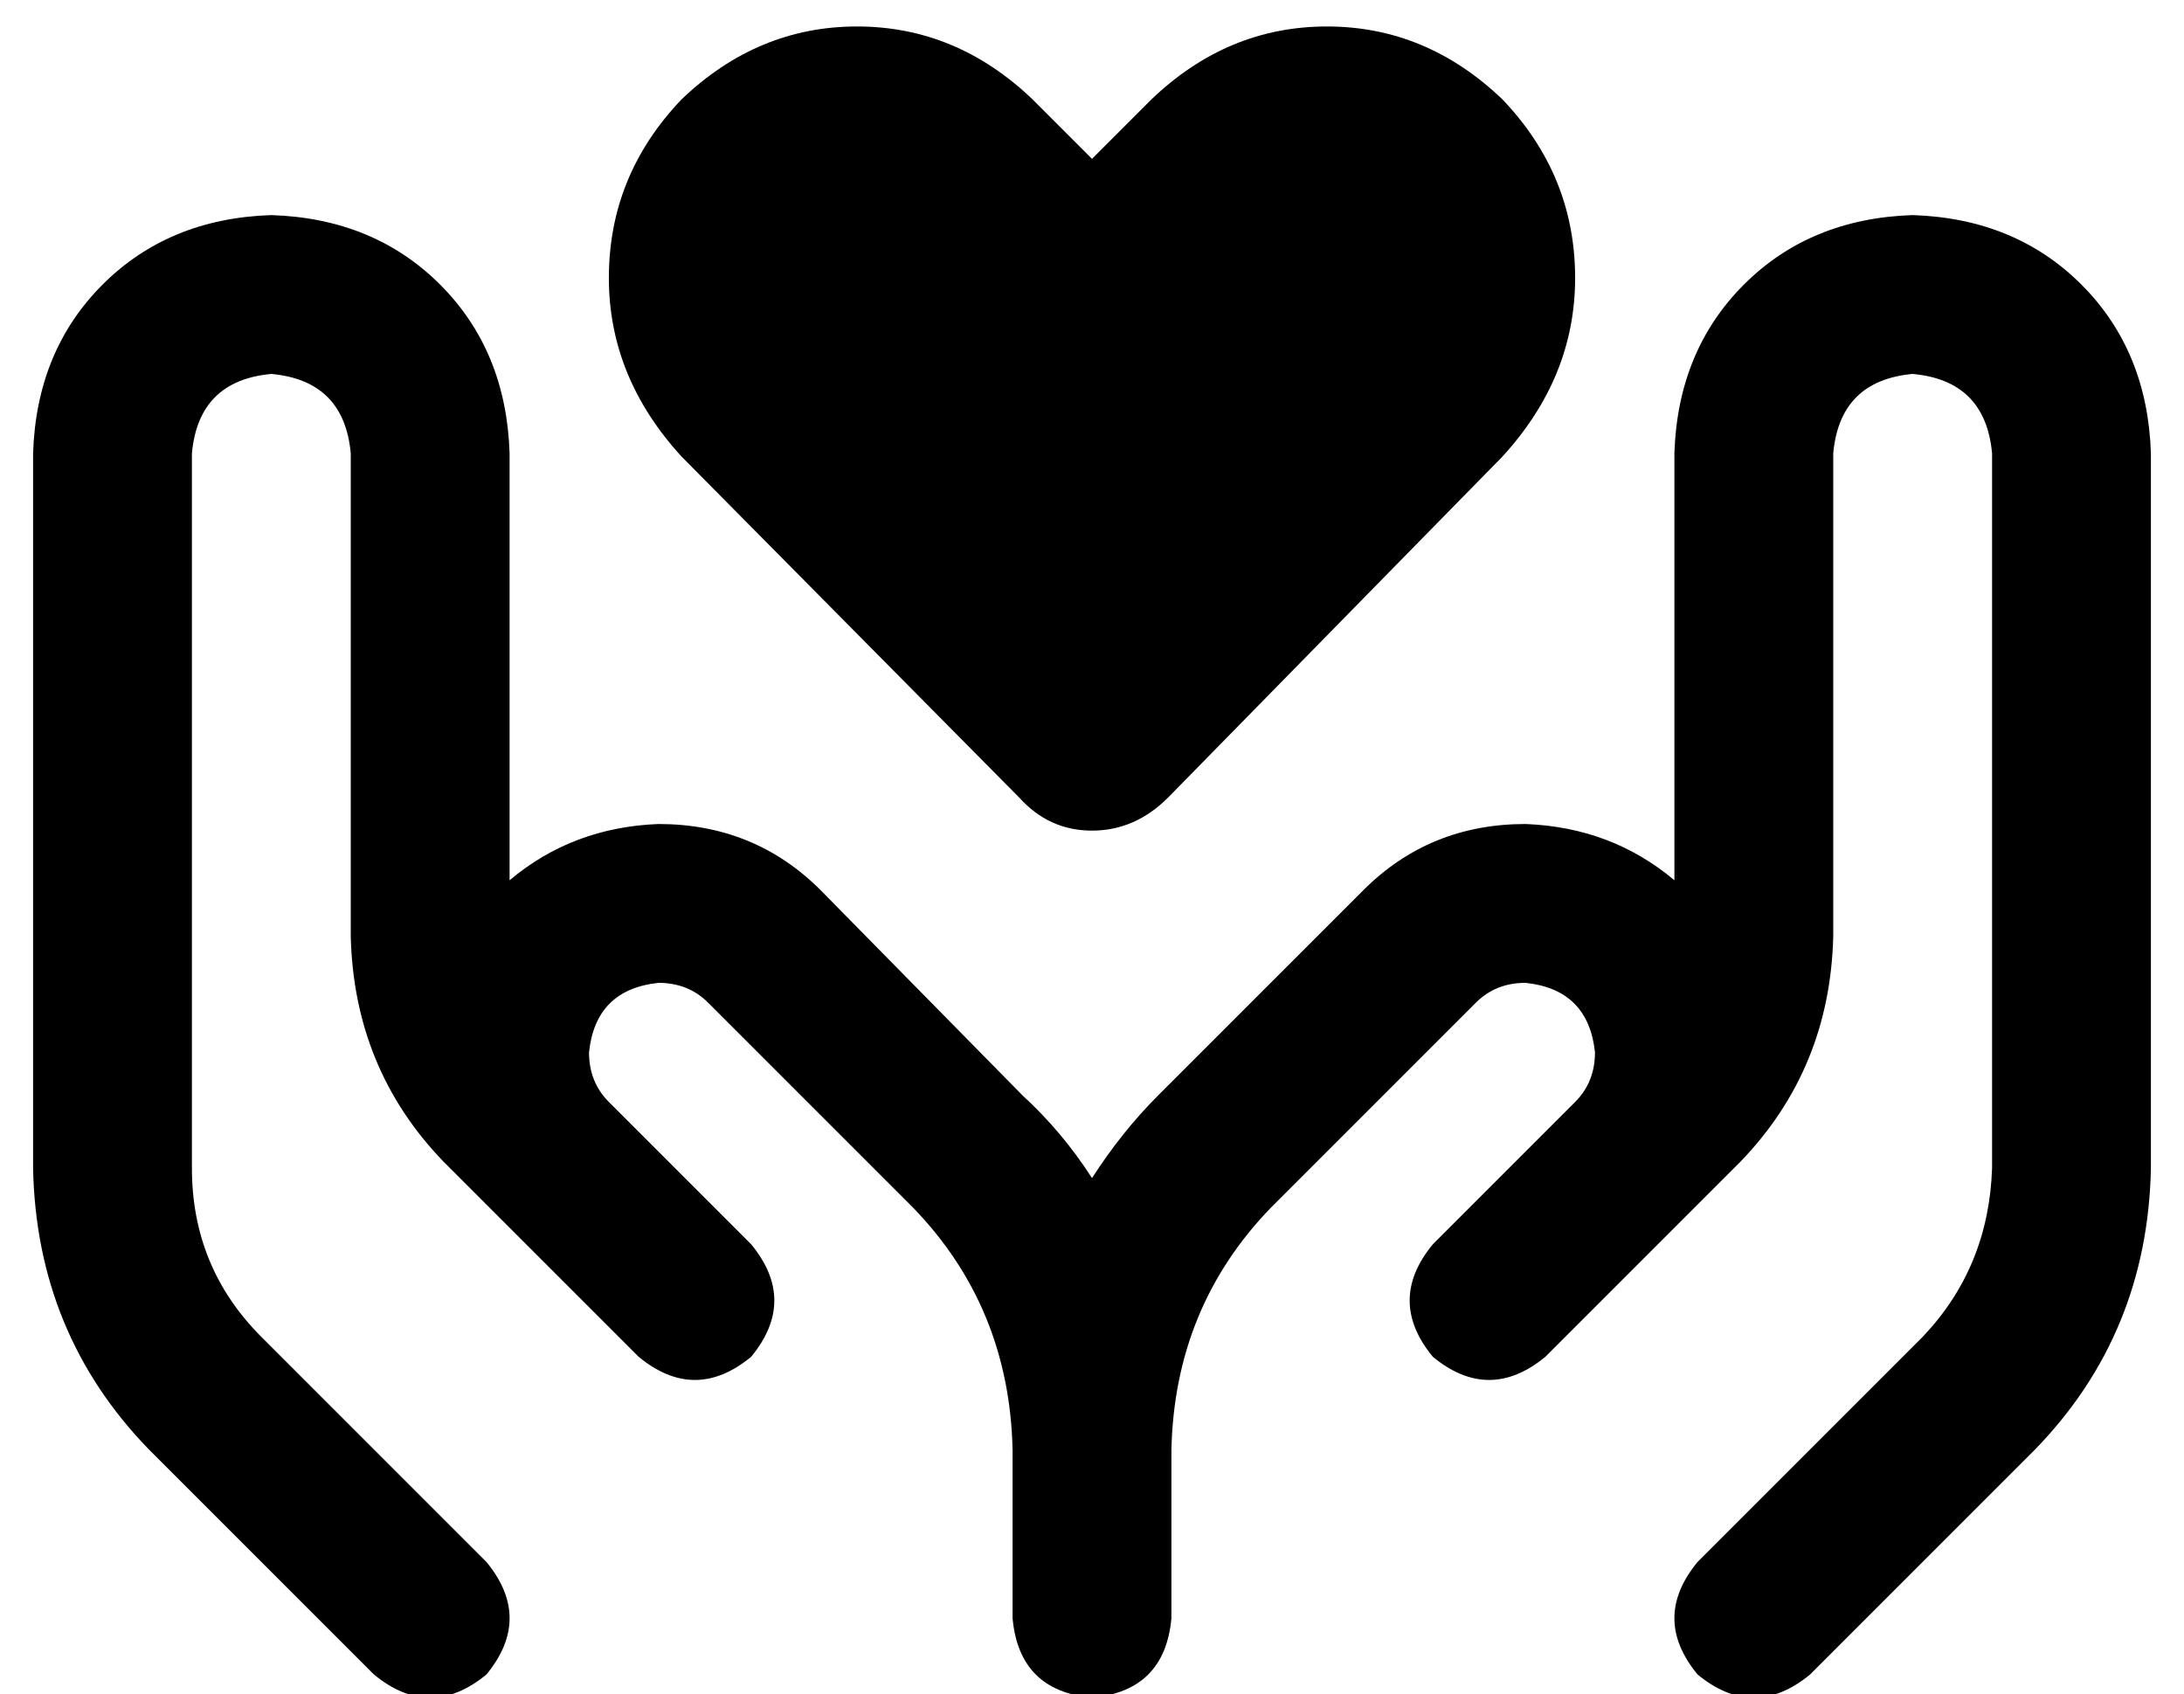 <?xml version="1.0" standalone="no"?>
<!DOCTYPE svg PUBLIC "-//W3C//DTD SVG 1.1//EN" "http://www.w3.org/Graphics/SVG/1.1/DTD/svg11.dtd" >
<svg xmlns="http://www.w3.org/2000/svg" xmlns:xlink="http://www.w3.org/1999/xlink" version="1.1" viewBox="-10 -40 660 512">
   <path fill="currentColor"
d="M196 98l102 103l-102 -103l102 103q9 10 22 10t23 -10l101 -103v0q22 -24 22 -54q0 -31 -22 -54q-23 -22 -53 -22t-53 22l-18 18v0l-18 -18v0q-23 -22 -53 -22t-53 22q-22 23 -22 54q0 30 22 54v0zM144 97q-1 -31 -21 -51v0v0q-20 -20 -51 -21q-31 1 -51 21t-21 51v216v0
q1 50 35 85l68 68v0q17 14 34 0q14 -17 0 -34l-68 -68v0q-21 -21 -21 -51v-216v0q2 -22 24 -24q22 2 24 24v146v0q1 40 28 68l16 16v0v0v0l27 27v0v0v0l16 16v0q17 14 34 0q14 -17 0 -34l-16 -16v0v0v0l-27 -27v0q-6 -6 -6 -15q2 -19 21 -21q9 0 15 6l62 62v0q29 30 30 73
v51v0q2 22 24 24q22 -2 24 -24v-51v0q1 -43 30 -73l62 -62v0q6 -6 15 -6q19 2 21 21q0 9 -6 15l-27 27v0v0v0l-16 16v0q-14 17 0 34q17 14 34 0l16 -16v0v0v0l27 -27v0v0v0l16 -16v0q27 -28 28 -68v-146v0q2 -22 24 -24q22 2 24 24v216v0q-1 30 -21 51l-68 68v0q-14 17 0 34
q17 14 34 0l68 -68v0q34 -35 35 -85v-216v0q-1 -31 -21 -51t-51 -21q-31 1 -51 21t-21 51v129v0q-19 -16 -45 -17q-29 0 -49 20l-62 62v0q-11 11 -20 25q-9 -14 -21 -25l-61 -62v0q-20 -20 -49 -20q-26 1 -45 17v-129v0z" />
</svg>
